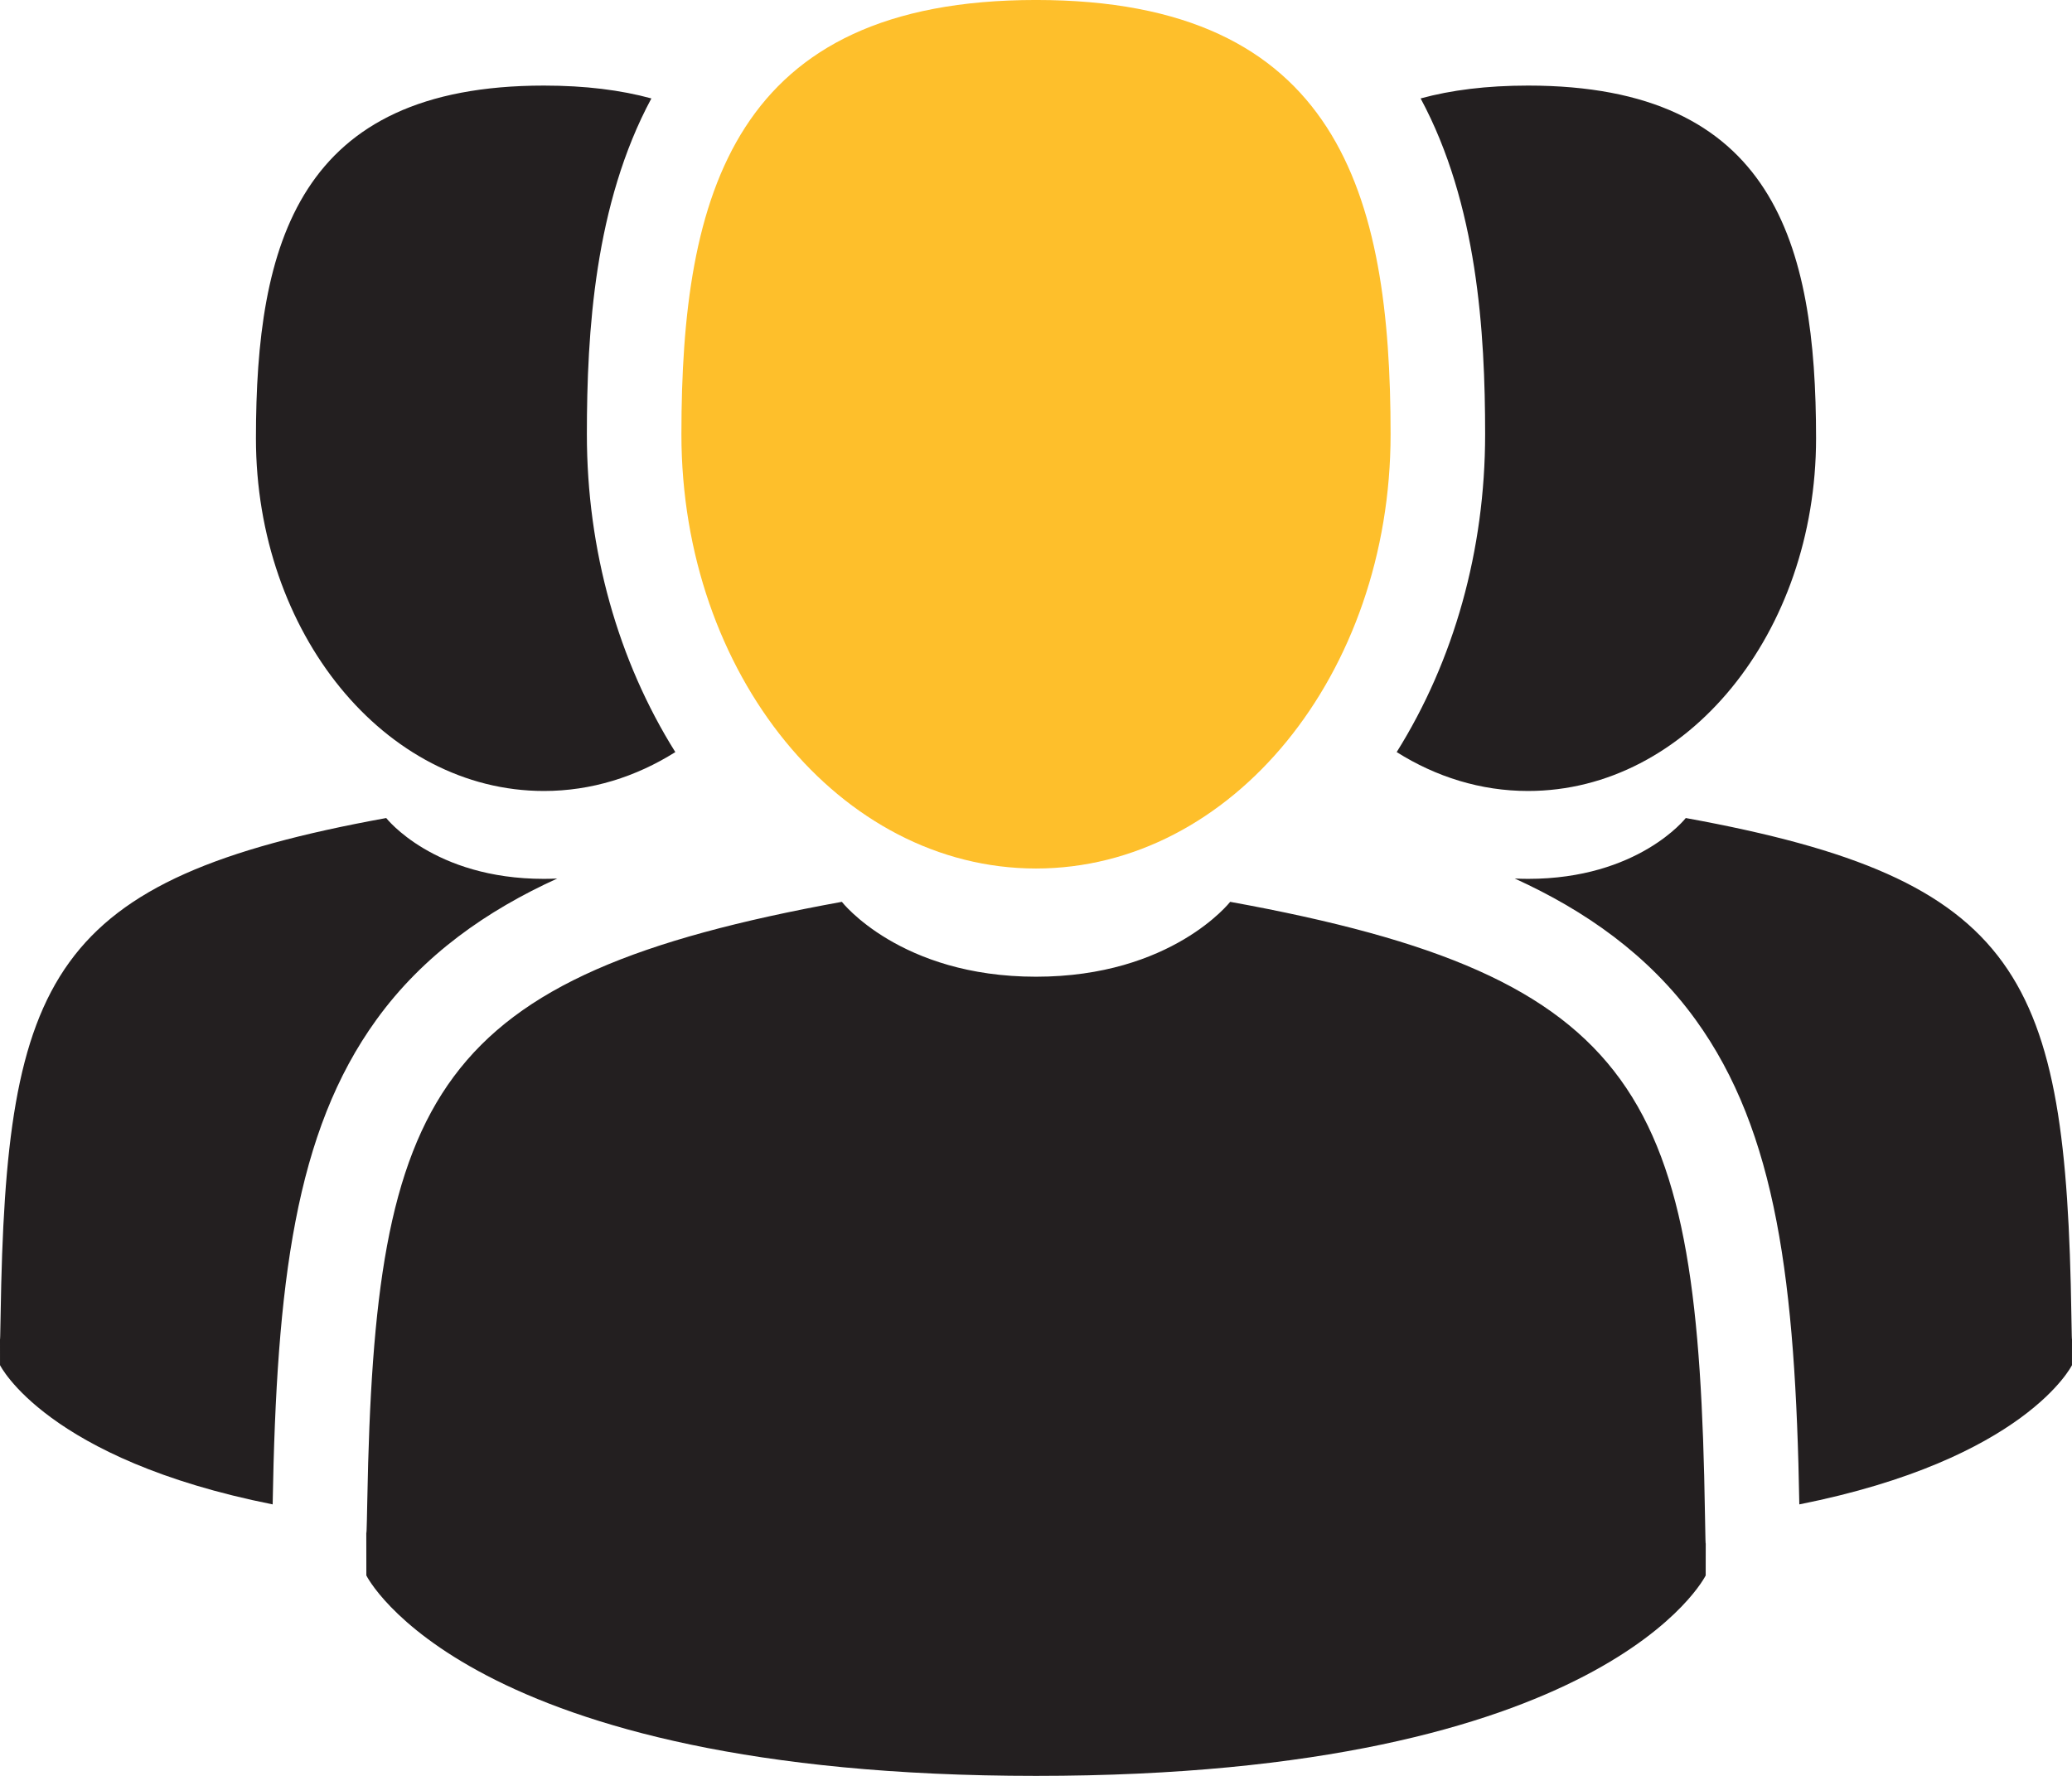 <svg xmlns="http://www.w3.org/2000/svg" width="105" height="90">
    <path fill="#231F20" fill-rule="evenodd" d="M104.999 69.185s-2.35 4.772-13.817 7.056c-.195-11.229-1.141-18.872-5.256-24.562-2.381-3.292-5.613-5.541-9.166-7.156.221.01.445.017.676.017 5.592 0 7.992-3.083 7.992-3.083 17.043 3.102 19.27 8.002 19.541 25.199.017 1.108.026 1.291.031 1.189l-.001 1.34zM77.436 40.086c-2.399 0-4.662-.714-6.658-1.971 2.905-4.639 4.482-10.24 4.482-16.108 0-5.182-.394-11.674-3.269-17.019 1.55-.424 3.352-.651 5.445-.651 12.449 0 14.594 8.003 14.594 17.874 0 9.872-6.534 17.875-14.594 17.875zM86.4 76.73c.021 1.355.033 1.589.039 1.468l-.002 1.645S81.441 90 52.501 90c-28.94 0-33.936-10.157-33.936-10.157 0-1.181-.002-1.858-.003-2.224.006.195.02.107.051-1.577.382-20.617 3.292-26.561 24.048-30.338 0 0 2.954 3.795 9.839 3.795 6.886 0 9.84-3.795 9.84-3.795 20.985 3.819 23.728 9.853 24.06 31.026zM27.563 40.086c-8.059 0-14.593-8.003-14.593-17.874 0-9.872 2.145-17.875 14.593-17.875 2.095 0 3.896.227 5.446.651-2.875 5.345-3.269 11.837-3.269 17.02 0 5.867 1.577 11.469 4.482 16.107-1.997 1.257-4.259 1.971-6.659 1.971zm0 4.454c.232 0 .456-.007.676-.017-3.553 1.615-6.785 3.864-9.164 7.155-4.116 5.69-5.062 13.334-5.258 24.563C2.351 73.956.001 69.184.001 69.184L0 67.844c.005.103.013-.08.031-1.188.27-17.197 2.497-22.097 19.541-25.199 0 0 2.399 3.083 7.991 3.083z"/>
    <path fill="#FEBF2B" fill-rule="evenodd" d="M52.5 44.015c9.923 0 17.969-9.853 17.969-22.007C70.469 9.853 67.827-.001 52.5-.001c-15.328 0-17.969 9.854-17.969 22.009 0 12.154 8.045 22.007 17.969 22.007z"/>
</svg>

